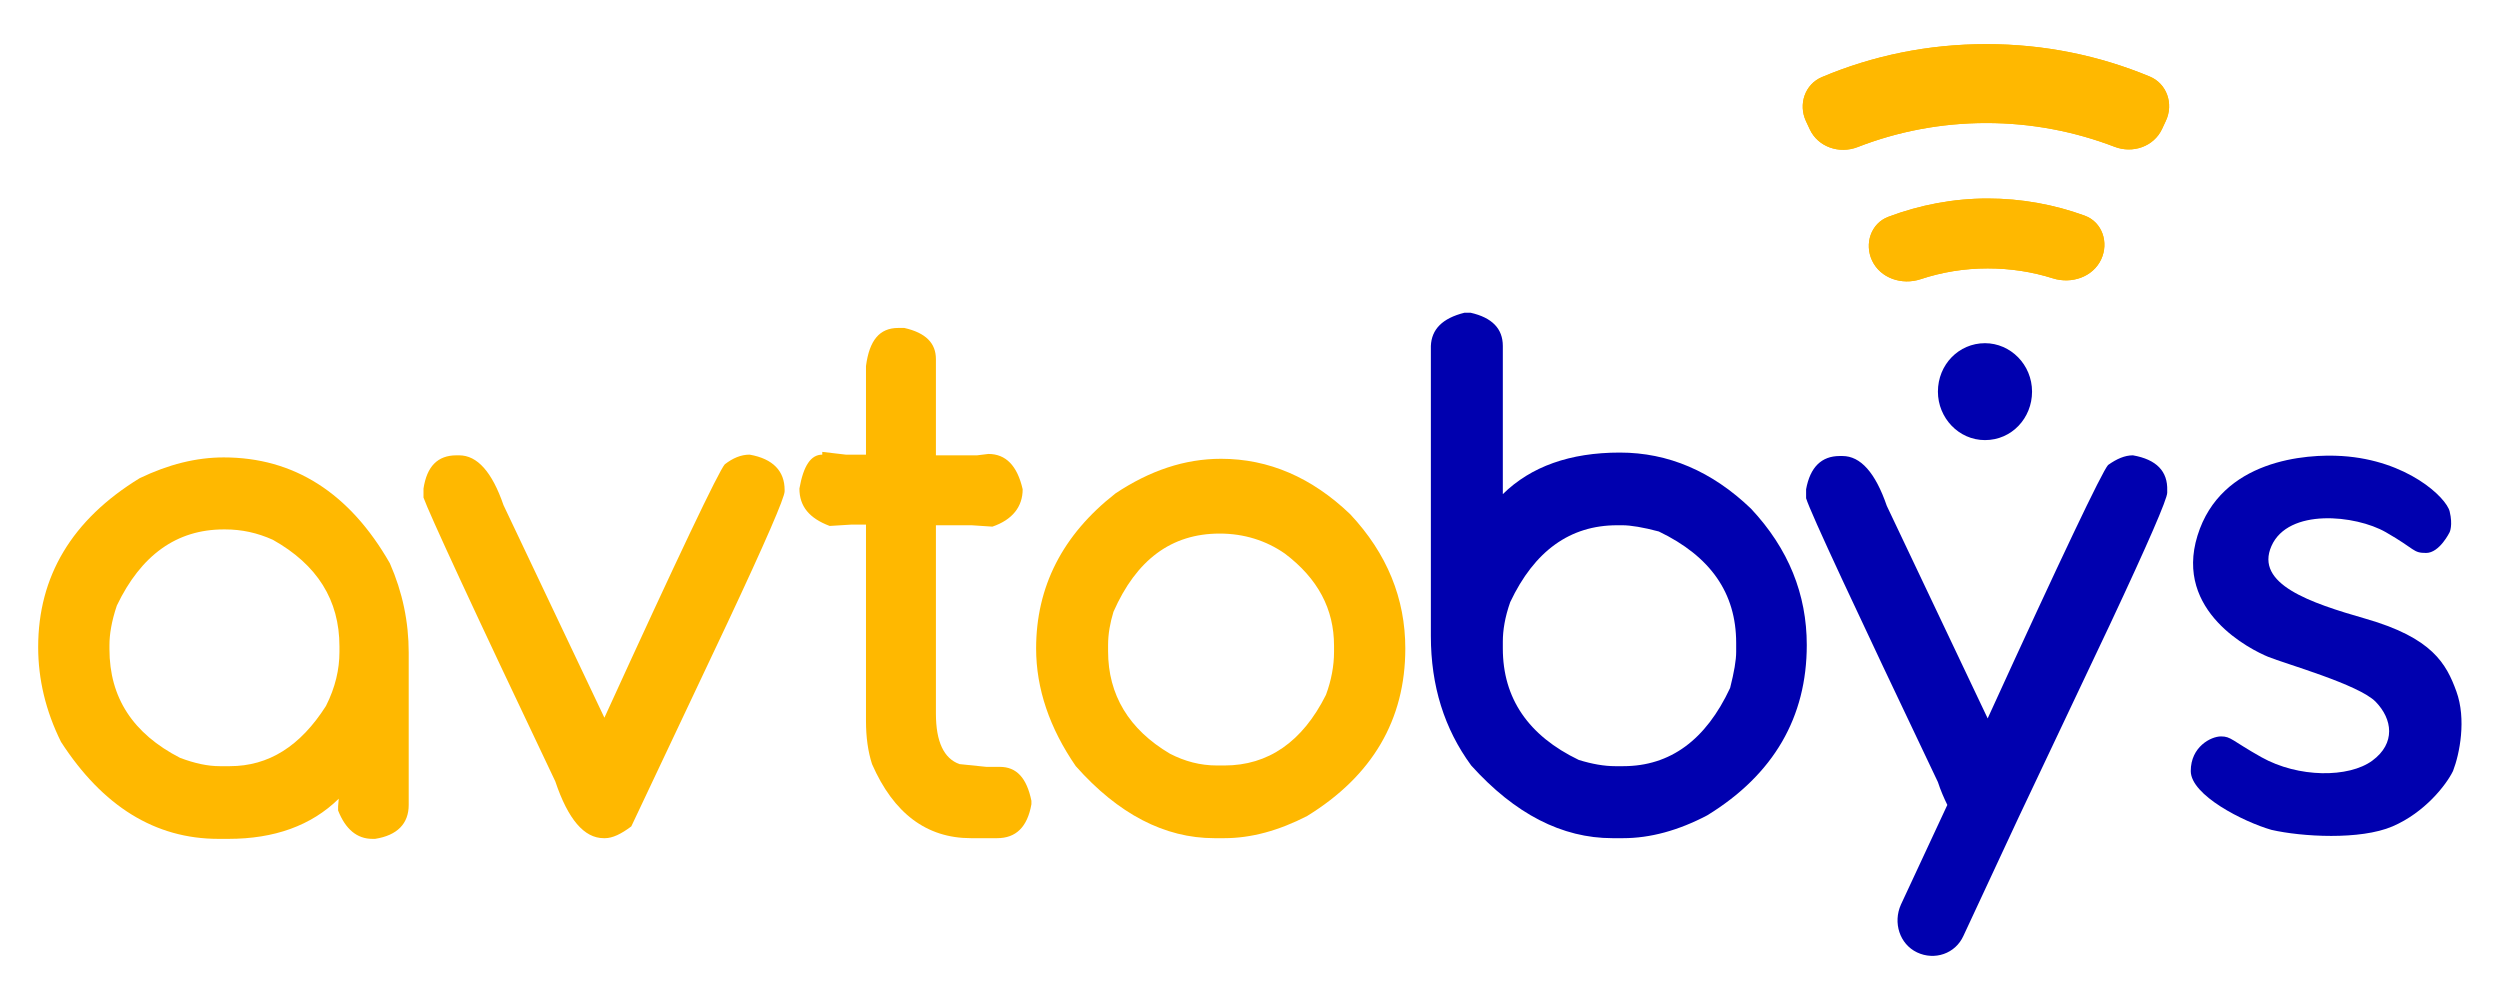 <svg width="145" height="58" viewBox="0 0 145 58" fill="none" xmlns="http://www.w3.org/2000/svg">
<path d="M115.129 19.905C113.608 19.905 112.399 21.149 112.399 22.715C112.399 24.241 113.608 25.526 115.129 25.526C116.689 25.526 117.859 24.241 117.859 22.715C117.859 21.149 116.611 19.905 115.129 19.905Z" fill="#0000AF"/>
<path d="M121.866 15.047C122.326 14.067 121.931 12.878 120.914 12.508C119.155 11.866 117.252 11.513 115.285 11.513C113.27 11.513 111.321 11.895 109.519 12.576C108.512 12.957 108.123 14.138 108.58 15.112C109.065 16.144 110.314 16.552 111.396 16.193C112.62 15.787 113.92 15.568 115.285 15.568C116.613 15.568 117.876 15.767 119.065 16.143C120.145 16.485 121.384 16.072 121.866 15.047Z" fill="#FFB800"/>
<path d="M125.623 7C126.079 6.024 125.681 4.853 124.685 4.439C121.759 3.224 118.577 2.559 115.207 2.559C111.827 2.559 108.609 3.228 105.667 4.473C104.681 4.89 104.292 6.054 104.745 7.024L104.967 7.5C105.447 8.529 106.683 8.943 107.741 8.531C110.06 7.626 112.586 7.136 115.207 7.136C117.832 7.136 120.338 7.628 122.649 8.515C123.7 8.919 124.922 8.502 125.398 7.482L125.623 7Z" fill="#FFB800"/>
<path d="M121.866 15.047C122.326 14.067 121.931 12.878 120.914 12.508C119.155 11.866 117.252 11.513 115.285 11.513C113.27 11.513 111.321 11.895 109.519 12.576C108.512 12.957 108.123 14.138 108.58 15.112C109.065 16.144 110.314 16.552 111.396 16.193C112.62 15.787 113.92 15.568 115.285 15.568C116.613 15.568 117.876 15.767 119.065 16.143C120.145 16.485 121.384 16.072 121.866 15.047Z" fill="#FFB800"/>
<path d="M125.623 7C126.079 6.024 125.681 4.853 124.685 4.439C121.759 3.224 118.577 2.559 115.207 2.559C111.827 2.559 108.609 3.228 105.667 4.473C104.681 4.89 104.292 6.054 104.745 7.024L104.967 7.5C105.447 8.529 106.683 8.943 107.741 8.531C110.06 7.626 112.586 7.136 115.207 7.136C117.832 7.136 120.338 7.628 122.649 8.515C123.7 8.919 124.922 8.502 125.398 7.482L125.623 7Z" fill="#FFB800"/>
<path d="M26.474 26.409H26.63C27.683 26.409 28.541 27.373 29.204 29.3L35.055 41.627C39.345 32.231 41.686 27.333 42.037 26.931C42.505 26.57 42.973 26.369 43.48 26.369C44.845 26.61 45.508 27.333 45.508 28.417V28.497C45.508 28.859 44.416 31.388 42.193 36.126L36.615 47.931C36.03 48.373 35.523 48.614 35.094 48.614H35.016C33.885 48.614 32.949 47.529 32.208 45.321C27.41 35.243 24.875 29.742 24.563 28.859V28.337C24.758 27.052 25.382 26.409 26.474 26.409Z" fill="#FFB800"/>
<path d="M19.648 46.325C18.049 47.891 15.904 48.654 13.252 48.654H12.667C9 48.654 5.958 46.767 3.54 43.032C2.643 41.226 2.214 39.379 2.214 37.532C2.214 33.436 4.164 30.143 8.103 27.734C9.781 26.931 11.38 26.53 12.979 26.53C17.035 26.53 20.273 28.578 22.613 32.673C23.354 34.359 23.705 36.086 23.705 37.853V46.686C23.705 47.77 23.042 48.453 21.755 48.654H21.599C20.702 48.654 20.038 48.092 19.61 47.008V46.767L19.648 46.325ZM6.348 37.411V37.652C6.348 40.463 7.713 42.551 10.444 43.956C11.302 44.277 12.043 44.438 12.745 44.438H13.33C15.592 44.438 17.425 43.273 18.907 40.944C19.453 39.86 19.688 38.816 19.688 37.813V37.491C19.688 34.801 18.4 32.753 15.826 31.308C14.929 30.906 14.032 30.706 13.057 30.706H12.979C10.249 30.706 8.181 32.191 6.777 35.122C6.465 36.046 6.348 36.809 6.348 37.411Z" fill="#FFB800"/>
<path d="M52.099 19.021H52.45C53.698 19.303 54.283 19.905 54.283 20.828V26.41H56.663L57.326 26.329C58.34 26.329 59.003 27.012 59.315 28.377C59.315 29.381 58.73 30.144 57.56 30.545L56.351 30.465H54.283V41.386C54.283 43.033 54.752 43.996 55.649 44.318L57.209 44.478H57.989C58.964 44.478 59.549 45.121 59.822 46.446V46.646C59.588 47.971 58.925 48.614 57.833 48.614H56.312C53.737 48.614 51.826 47.168 50.578 44.318C50.344 43.595 50.227 42.752 50.227 41.828V30.425H49.408L48.121 30.505C46.951 30.063 46.366 29.381 46.366 28.337C46.6 27.012 47.029 26.369 47.692 26.369V26.209L49.057 26.369H50.227V21.23C50.422 19.744 51.007 19.021 52.099 19.021Z" fill="#FFB800"/>
<path d="M70.821 26.61C73.59 26.61 76.087 27.695 78.31 29.823C80.455 32.111 81.508 34.721 81.508 37.612C81.508 41.748 79.597 45 75.814 47.329C74.175 48.172 72.576 48.614 71.016 48.614H70.431C67.545 48.614 64.854 47.209 62.396 44.438C60.875 42.23 60.095 39.941 60.095 37.612C60.095 34.039 61.616 31.027 64.698 28.618C66.687 27.293 68.715 26.61 70.821 26.61ZM64.269 37.411V37.773C64.269 40.302 65.478 42.31 67.857 43.715C68.715 44.157 69.612 44.398 70.587 44.398H71.016C73.551 44.398 75.541 43.033 76.906 40.302C77.218 39.459 77.374 38.616 77.374 37.813V37.452C77.374 35.323 76.438 33.557 74.526 32.111C73.434 31.348 72.147 30.947 70.743 30.947C67.935 30.947 65.907 32.473 64.581 35.484C64.386 36.127 64.269 36.769 64.269 37.411Z" fill="#FFB800"/>
<path d="M84.94 18.138H85.291C86.54 18.419 87.164 19.062 87.164 20.066V28.658C88.802 27.052 91.064 26.249 93.95 26.249C96.758 26.249 99.294 27.333 101.556 29.501C103.74 31.83 104.793 34.48 104.793 37.411C104.793 41.587 102.882 44.92 99.021 47.289C97.344 48.172 95.705 48.614 94.145 48.614H93.521C90.596 48.614 87.866 47.209 85.33 44.398C83.77 42.27 82.99 39.78 82.99 36.889V20.066C83.029 19.102 83.653 18.459 84.94 18.138ZM87.164 37.211V37.612C87.164 40.503 88.646 42.671 91.571 44.077C92.351 44.318 93.053 44.438 93.677 44.438H94.145C96.876 44.438 98.943 42.912 100.347 39.901C100.581 38.977 100.698 38.295 100.698 37.813V37.291C100.698 34.4 99.216 32.272 96.212 30.826C95.315 30.585 94.574 30.465 94.106 30.465H93.794C91.064 30.465 88.997 31.951 87.593 34.922C87.281 35.805 87.164 36.568 87.164 37.211Z" fill="#0000AF"/>
<path d="M123.71 26.409C123.242 26.409 122.774 26.61 122.267 26.971C121.915 27.373 119.575 32.271 115.285 41.667L109.434 29.34C108.771 27.413 107.913 26.449 106.86 26.449H106.704C105.651 26.449 104.988 27.092 104.754 28.377V28.899C105.027 29.782 107.601 35.283 112.399 45.361C112.555 45.843 112.75 46.285 112.945 46.686L110.253 52.468C109.785 53.512 110.175 54.757 111.189 55.239C112.204 55.721 113.413 55.319 113.881 54.275L117.079 47.409L122.384 36.206C124.607 31.468 125.699 28.939 125.699 28.577V28.457C125.738 27.333 125.075 26.65 123.71 26.409Z" fill="#0000AF"/>
<path d="M135.84 26.45C139.625 26.693 141.885 28.859 142.08 29.662C142.275 30.465 142.08 30.866 142.08 30.866C142.08 30.866 141.495 32.071 140.715 32.071C139.935 32.071 140.13 31.87 138.375 30.866C136.62 29.863 132.719 29.461 131.744 31.67C130.769 33.878 133.989 34.964 137.205 35.886C141.078 36.996 141.885 38.495 142.47 40.102C143.055 41.708 142.665 43.715 142.275 44.719C141.885 45.522 140.637 47.128 138.765 47.931C136.893 48.734 133.5 48.534 131.744 48.132C130.119 47.664 127.064 46.124 127.064 44.719C127.064 43.314 128.234 42.712 128.819 42.712C129.404 42.712 129.443 42.952 131.159 43.916C133.305 45.121 136.23 45.121 137.595 44.117C138.96 43.113 138.765 41.708 137.79 40.704C136.815 39.7 132.524 38.495 131.549 38.094C130.574 37.692 126.089 35.484 127.454 31.067C128.819 26.651 133.76 26.316 135.84 26.45Z" fill="#0000AF"/>
</svg>
